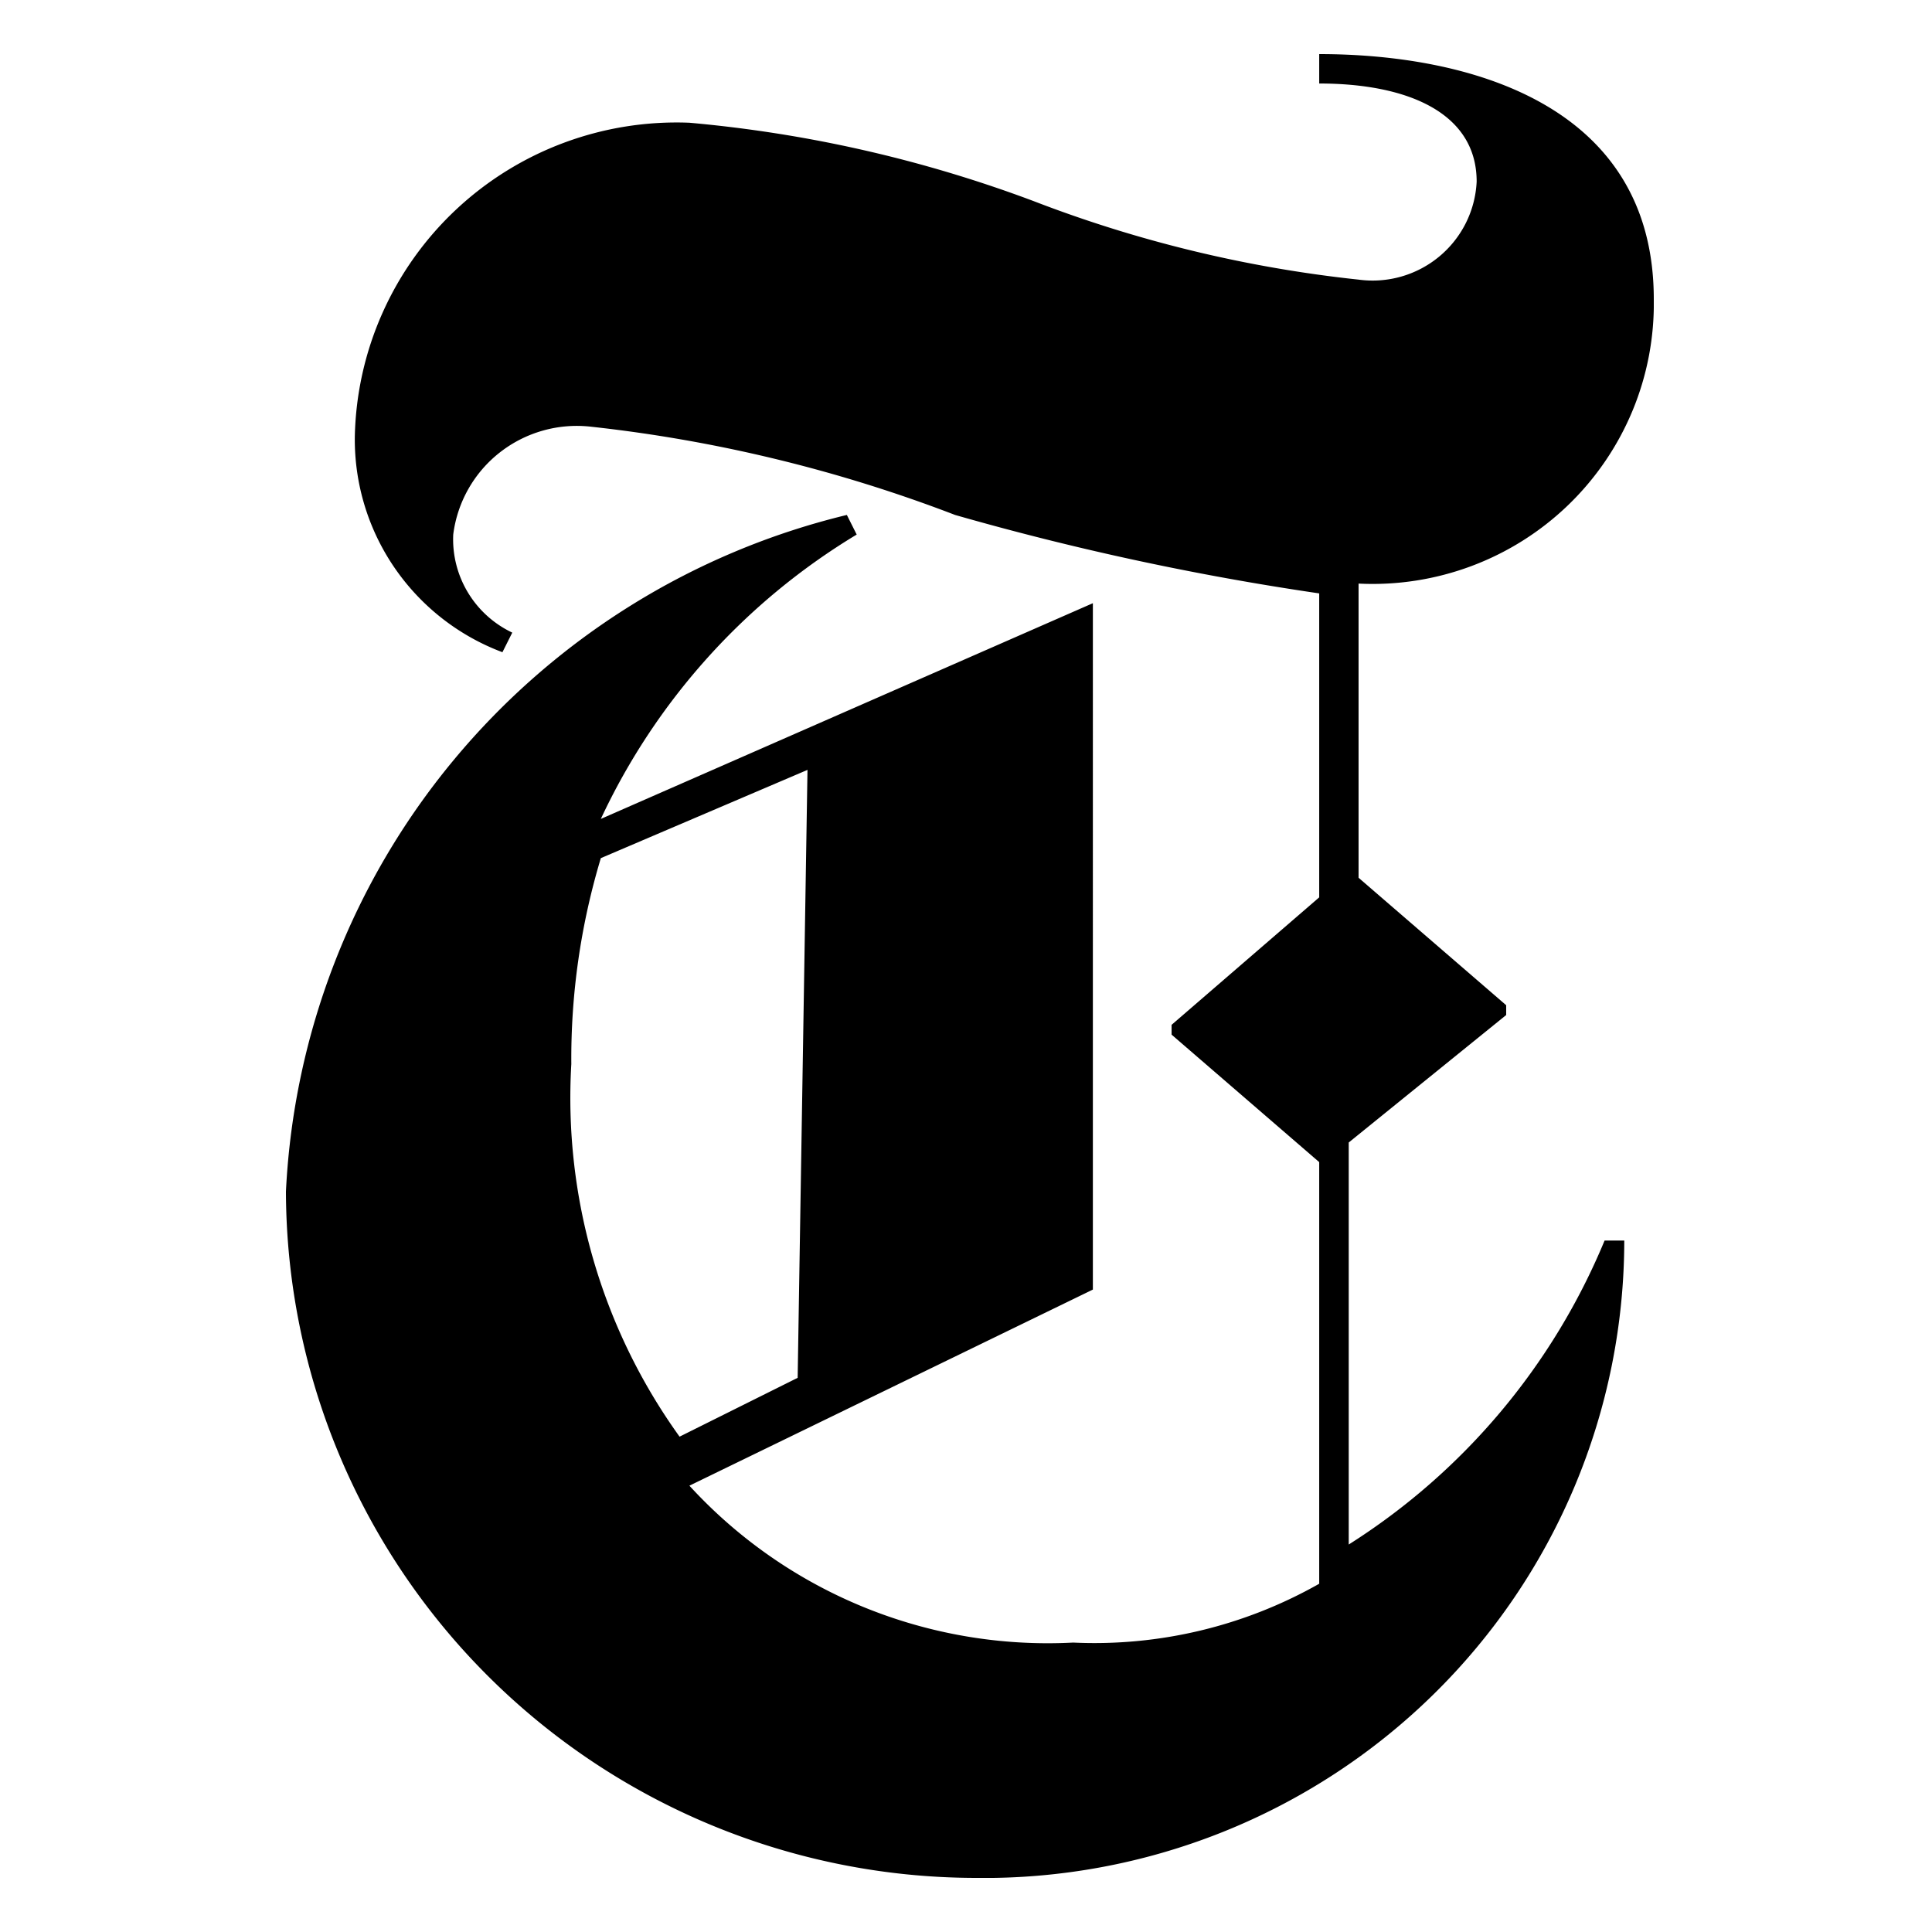 <svg xmlns="http://www.w3.org/2000/svg" width="250" height="250" fill="none"><g clip-path="url(#a)"><path fill="#000" d="M214 38.72C214 13.344 189.806 7 170.705 7v3.806c11.46 0 20.374 3.807 20.374 12.689a13.394 13.394 0 0 1-1.394 5.355 13.45 13.45 0 0 1-3.442 4.341 13.504 13.504 0 0 1-10.444 2.992 165.499 165.499 0 0 1-42.022-10.15 169.558 169.558 0 0 0-44.568-10.151 41.781 41.781 0 0 0-16.237 2.592 41.67 41.67 0 0 0-13.964 8.653 41.499 41.499 0 0 0-9.514 13.365 41.37 41.37 0 0 0-3.58 15.992 29.333 29.333 0 0 0 5.126 16.963 29.498 29.498 0 0 0 13.974 10.95l1.274-2.537a13.402 13.402 0 0 1-5.742-5.195 13.333 13.333 0 0 1-1.898-7.493 16.05 16.05 0 0 1 6.035-10.629 16.162 16.162 0 0 1 11.792-3.328 188.713 188.713 0 0 1 47.115 11.42c15.46 4.428 31.2 7.82 47.115 10.15v39.333l-19.101 16.495v1.269l19.101 16.494v54.56a58.968 58.968 0 0 1-31.835 7.612 62.964 62.964 0 0 1-27.118-4.593 62.766 62.766 0 0 1-22.543-15.708l52.208-25.376V78.054l-63.669 27.914a84.927 84.927 0 0 1 33.108-36.796l-1.273-2.538A95.185 95.185 0 0 0 58.68 98.381 94.604 94.604 0 0 0 37 154.183c.066 23.536 9.478 46.089 26.18 62.731 16.702 16.642 39.336 26.021 62.957 26.086a83.098 83.098 0 0 0 32.055-5.929 82.86 82.86 0 0 0 27.276-17.794 82.507 82.507 0 0 0 18.273-26.904 82.295 82.295 0 0 0 6.439-31.846h-2.547a85.048 85.048 0 0 1-33.108 39.333v-52.021l20.374-16.495v-1.269l-19.1-16.494V75.516a36.506 36.506 0 0 0 14.609-2.27 36.41 36.41 0 0 0 12.498-7.875 36.27 36.27 0 0 0 8.322-12.178A36.145 36.145 0 0 0 214 38.72ZM103.216 178.29l-15.28 7.613a75.077 75.077 0 0 1-14.008-48.215 89.865 89.865 0 0 1 3.82-26.645l26.741-11.42-1.273 78.667Z"/></g><defs><clipPath id="a"><path fill="#fff" d="M37 7h177v236H37z"/></clipPath></defs></svg>